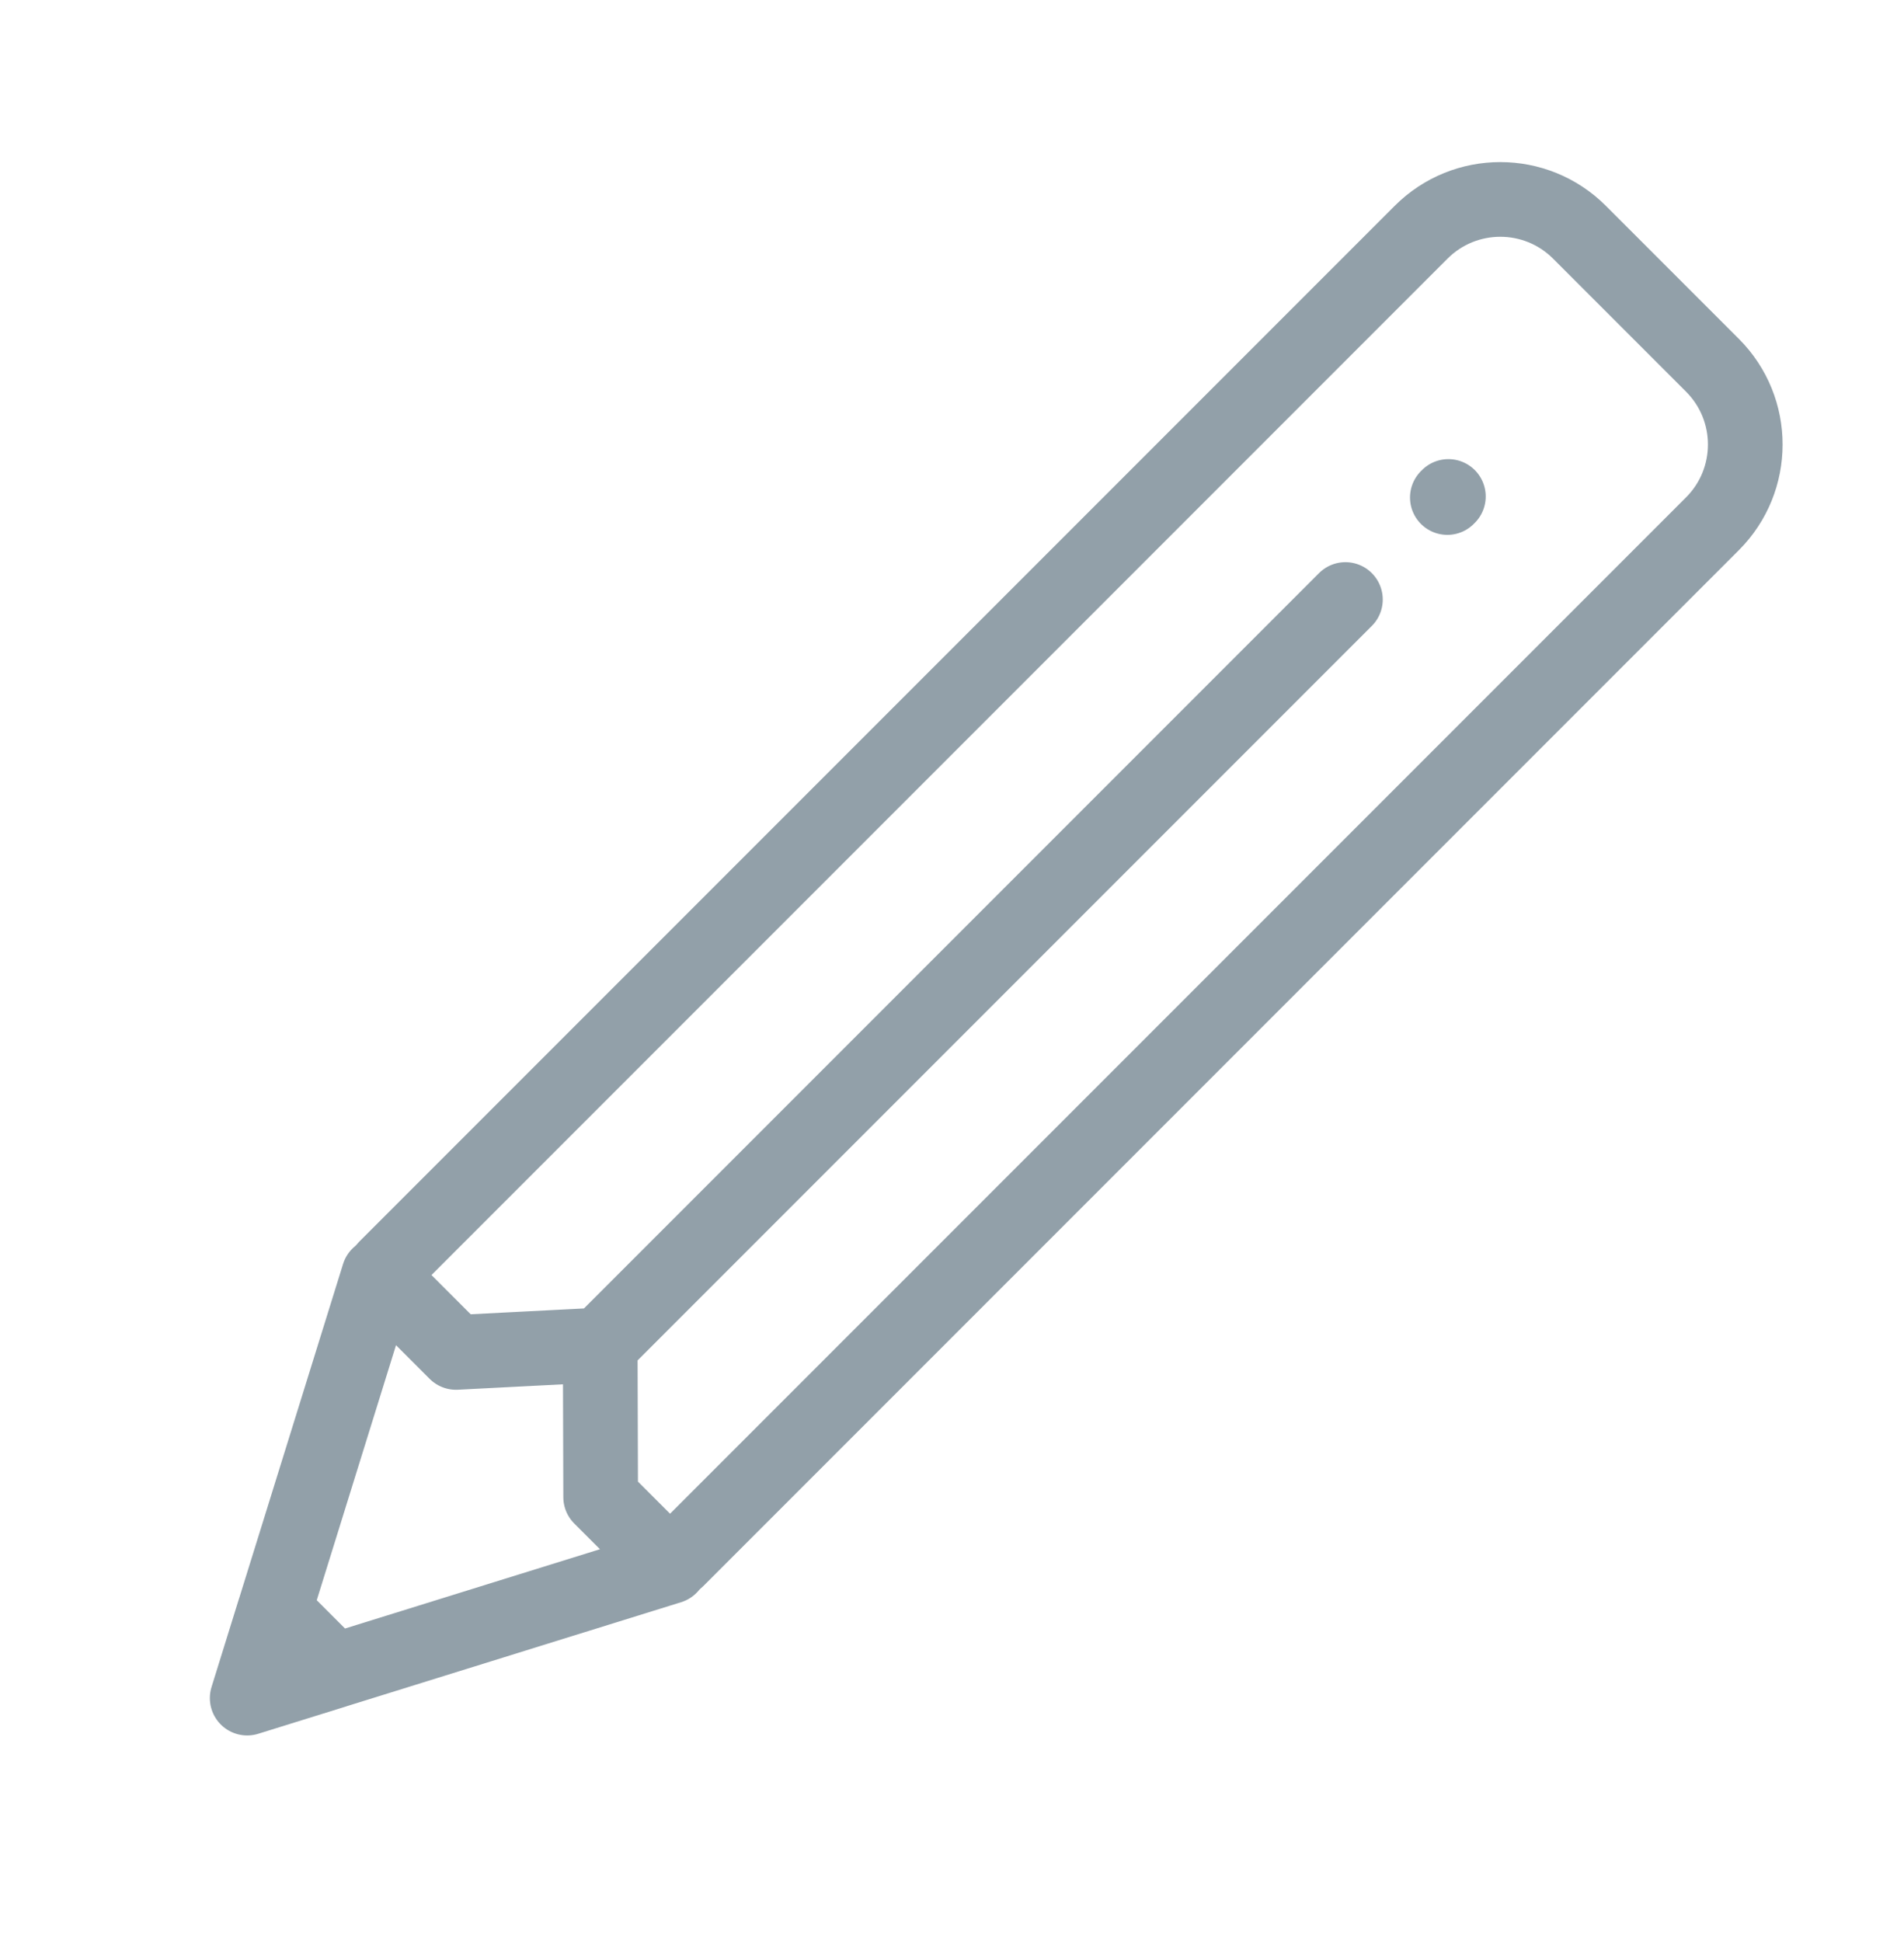 <svg fill="none" height="52" viewBox="0 0 51 52" width="51" xmlns="http://www.w3.org/2000/svg"><g stroke="#92a0a9" stroke-linecap="round" stroke-linejoin="round" stroke-width="2"><path d="m10.335 33.949 27.73-27.73c1.172-1.172 3.071-1.172 4.243 0l3.562 3.562c1.171 1.172 1.171 3.071 0 4.243l-27.73 27.73"/><path d="m16.077 36.014 19.961-19.961m-19.961 19.961-3.862.199-2.071-2.071-2.794 8.986m8.727-7.114.012 4.073 1.859 1.859-8.986 2.794m-1.613-1.613-.728 2.342 2.342-.728m-1.613-1.613 1.613 1.613m29.805-31.419.028-.028"/></g></svg>
